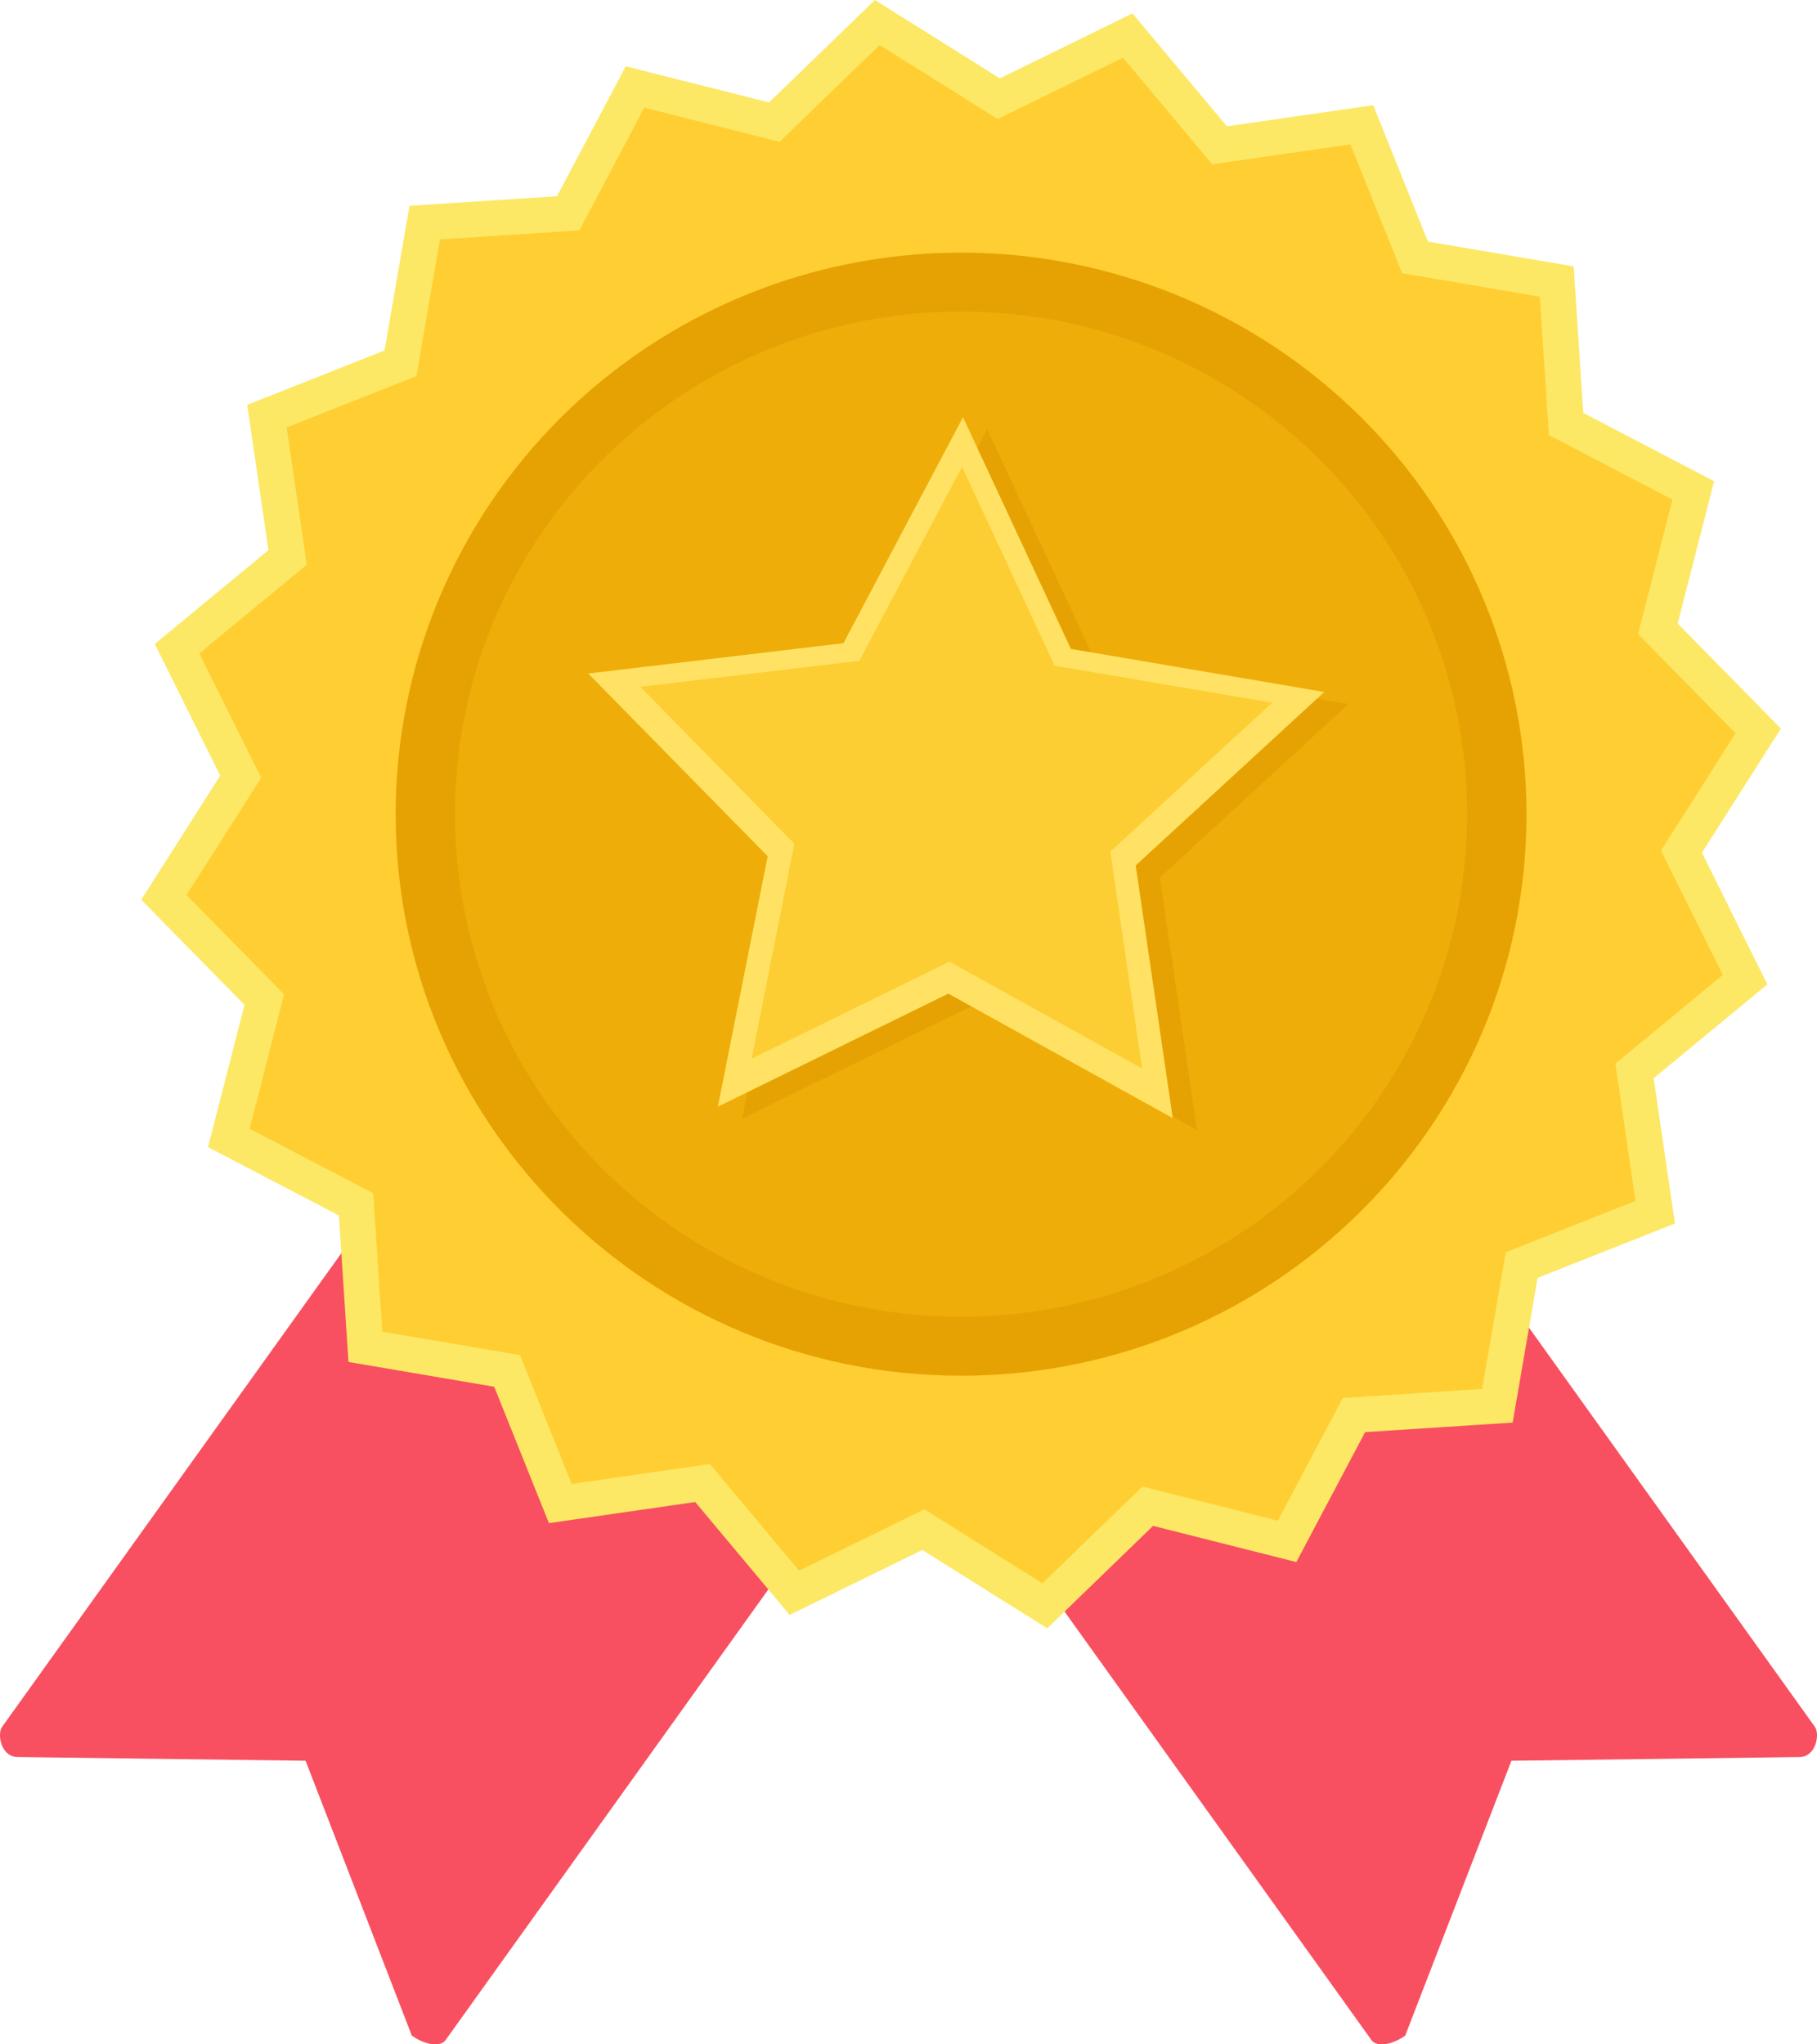 <svg width="56" height="63" viewBox="0 0 56 63" fill="none" xmlns="http://www.w3.org/2000/svg">
<g clip-path="url(#clip0)">
<path d="M39.731 32.185L27.579 40.77C27.16 41.066 26.948 41.482 27.106 41.701L42.269 62.869C42.426 63.088 42.89 63.027 43.309 62.73L46.582 54.26L55.462 54.146C55.977 54.138 56.093 53.434 55.935 53.215L40.772 32.047C40.615 31.828 40.151 31.889 39.731 32.185Z" fill="#F85060"/>
<path d="M16.269 32.185L28.422 40.77C28.841 41.066 29.053 41.482 28.895 41.7L13.732 62.869C13.574 63.088 13.111 63.027 12.692 62.73L9.418 54.26L0.538 54.145C0.024 54.138 -0.092 53.434 0.065 53.215L15.228 32.047C15.386 31.827 15.85 31.889 16.269 32.185Z" fill="#F85060"/>
<path d="M51.622 37.704L47.389 39.379L46.62 43.839L42.073 44.133L39.953 48.137L35.538 47.022L32.276 50.18L28.424 47.764L24.338 49.767L21.426 46.287L16.918 46.938L15.231 42.735L10.74 41.971L10.444 37.456L6.412 35.351L7.535 30.967L4.354 27.727L6.787 23.902L4.77 19.845L8.274 16.953L7.619 12.476L11.851 10.801L12.621 6.342L17.167 6.047L19.287 2.043L23.702 3.158L26.965 0L30.817 2.416L34.902 0.413L37.814 3.893L42.323 3.242L44.009 7.445L48.5 8.209L48.796 12.724L52.829 14.829L51.706 19.214L54.886 22.453L52.453 26.278L54.47 30.335L50.966 33.227L51.622 37.704Z" fill="#FCE864"/>
<path d="M50.405 37.007L46.407 38.589L45.68 42.802L41.385 43.08L39.382 46.863L35.211 45.809L32.128 48.794L28.489 46.511L24.629 48.403L21.879 45.115L17.619 45.731L16.026 41.76L11.783 41.038L11.504 36.773L7.694 34.784L8.755 30.641L5.75 27.581L8.049 23.968L6.143 20.135L9.454 17.403L8.834 13.173L12.833 11.59L13.56 7.378L17.855 7.1L19.858 3.317L24.029 4.37L27.111 1.387L30.75 3.669L34.61 1.777L37.361 5.064L41.62 4.449L43.214 8.419L47.456 9.142L47.736 13.407L51.546 15.396L50.485 19.538L53.489 22.598L51.191 26.212L53.096 30.045L49.786 32.777L50.405 37.007Z" fill="#FFCE33"/>
<path d="M47.047 25.09C47.047 34.648 39.244 42.395 29.62 42.395C19.996 42.395 12.194 34.647 12.194 25.09C12.194 20.501 14.03 16.099 17.299 12.854C20.567 9.608 24.999 7.785 29.621 7.785C34.243 7.785 38.675 9.608 41.944 12.854C45.212 16.099 47.047 20.501 47.047 25.09Z" fill="#E6A203"/>
<path d="M45.217 25.09C45.217 29.198 43.573 33.137 40.648 36.042C37.724 38.946 33.757 40.578 29.62 40.578C25.483 40.578 21.517 38.946 18.592 36.042C15.667 33.137 14.023 29.198 14.023 25.09C14.023 16.536 21.006 9.602 29.62 9.602C38.234 9.602 45.217 16.536 45.217 25.09Z" fill="#EEAD09"/>
<path d="M35.749 27.042L36.891 34.827L29.974 30.991L22.871 34.474L24.407 26.757L18.876 21.126L26.742 20.192L30.426 13.227L33.752 20.367L41.56 21.695L35.749 27.042Z" fill="#E6A203"/>
<path d="M35.002 26.671L36.144 34.456L29.227 30.62L22.124 34.104L23.66 26.387L18.129 20.755L25.995 19.821L29.679 12.857L33.005 19.997L40.813 21.324L35.002 26.671Z" fill="#FFE264"/>
<path d="M34.221 26.245L35.201 32.929L29.262 29.636L23.163 32.627L24.482 26.001L19.732 21.165L26.486 20.363L29.65 14.383L32.505 20.514L39.21 21.654L34.221 26.245Z" fill="#FDCE33"/>
</g>
<defs>
<clipPath id="clip0">
<rect width="56" height="63" fill="white"/>
</clipPath>
</defs>
</svg>
